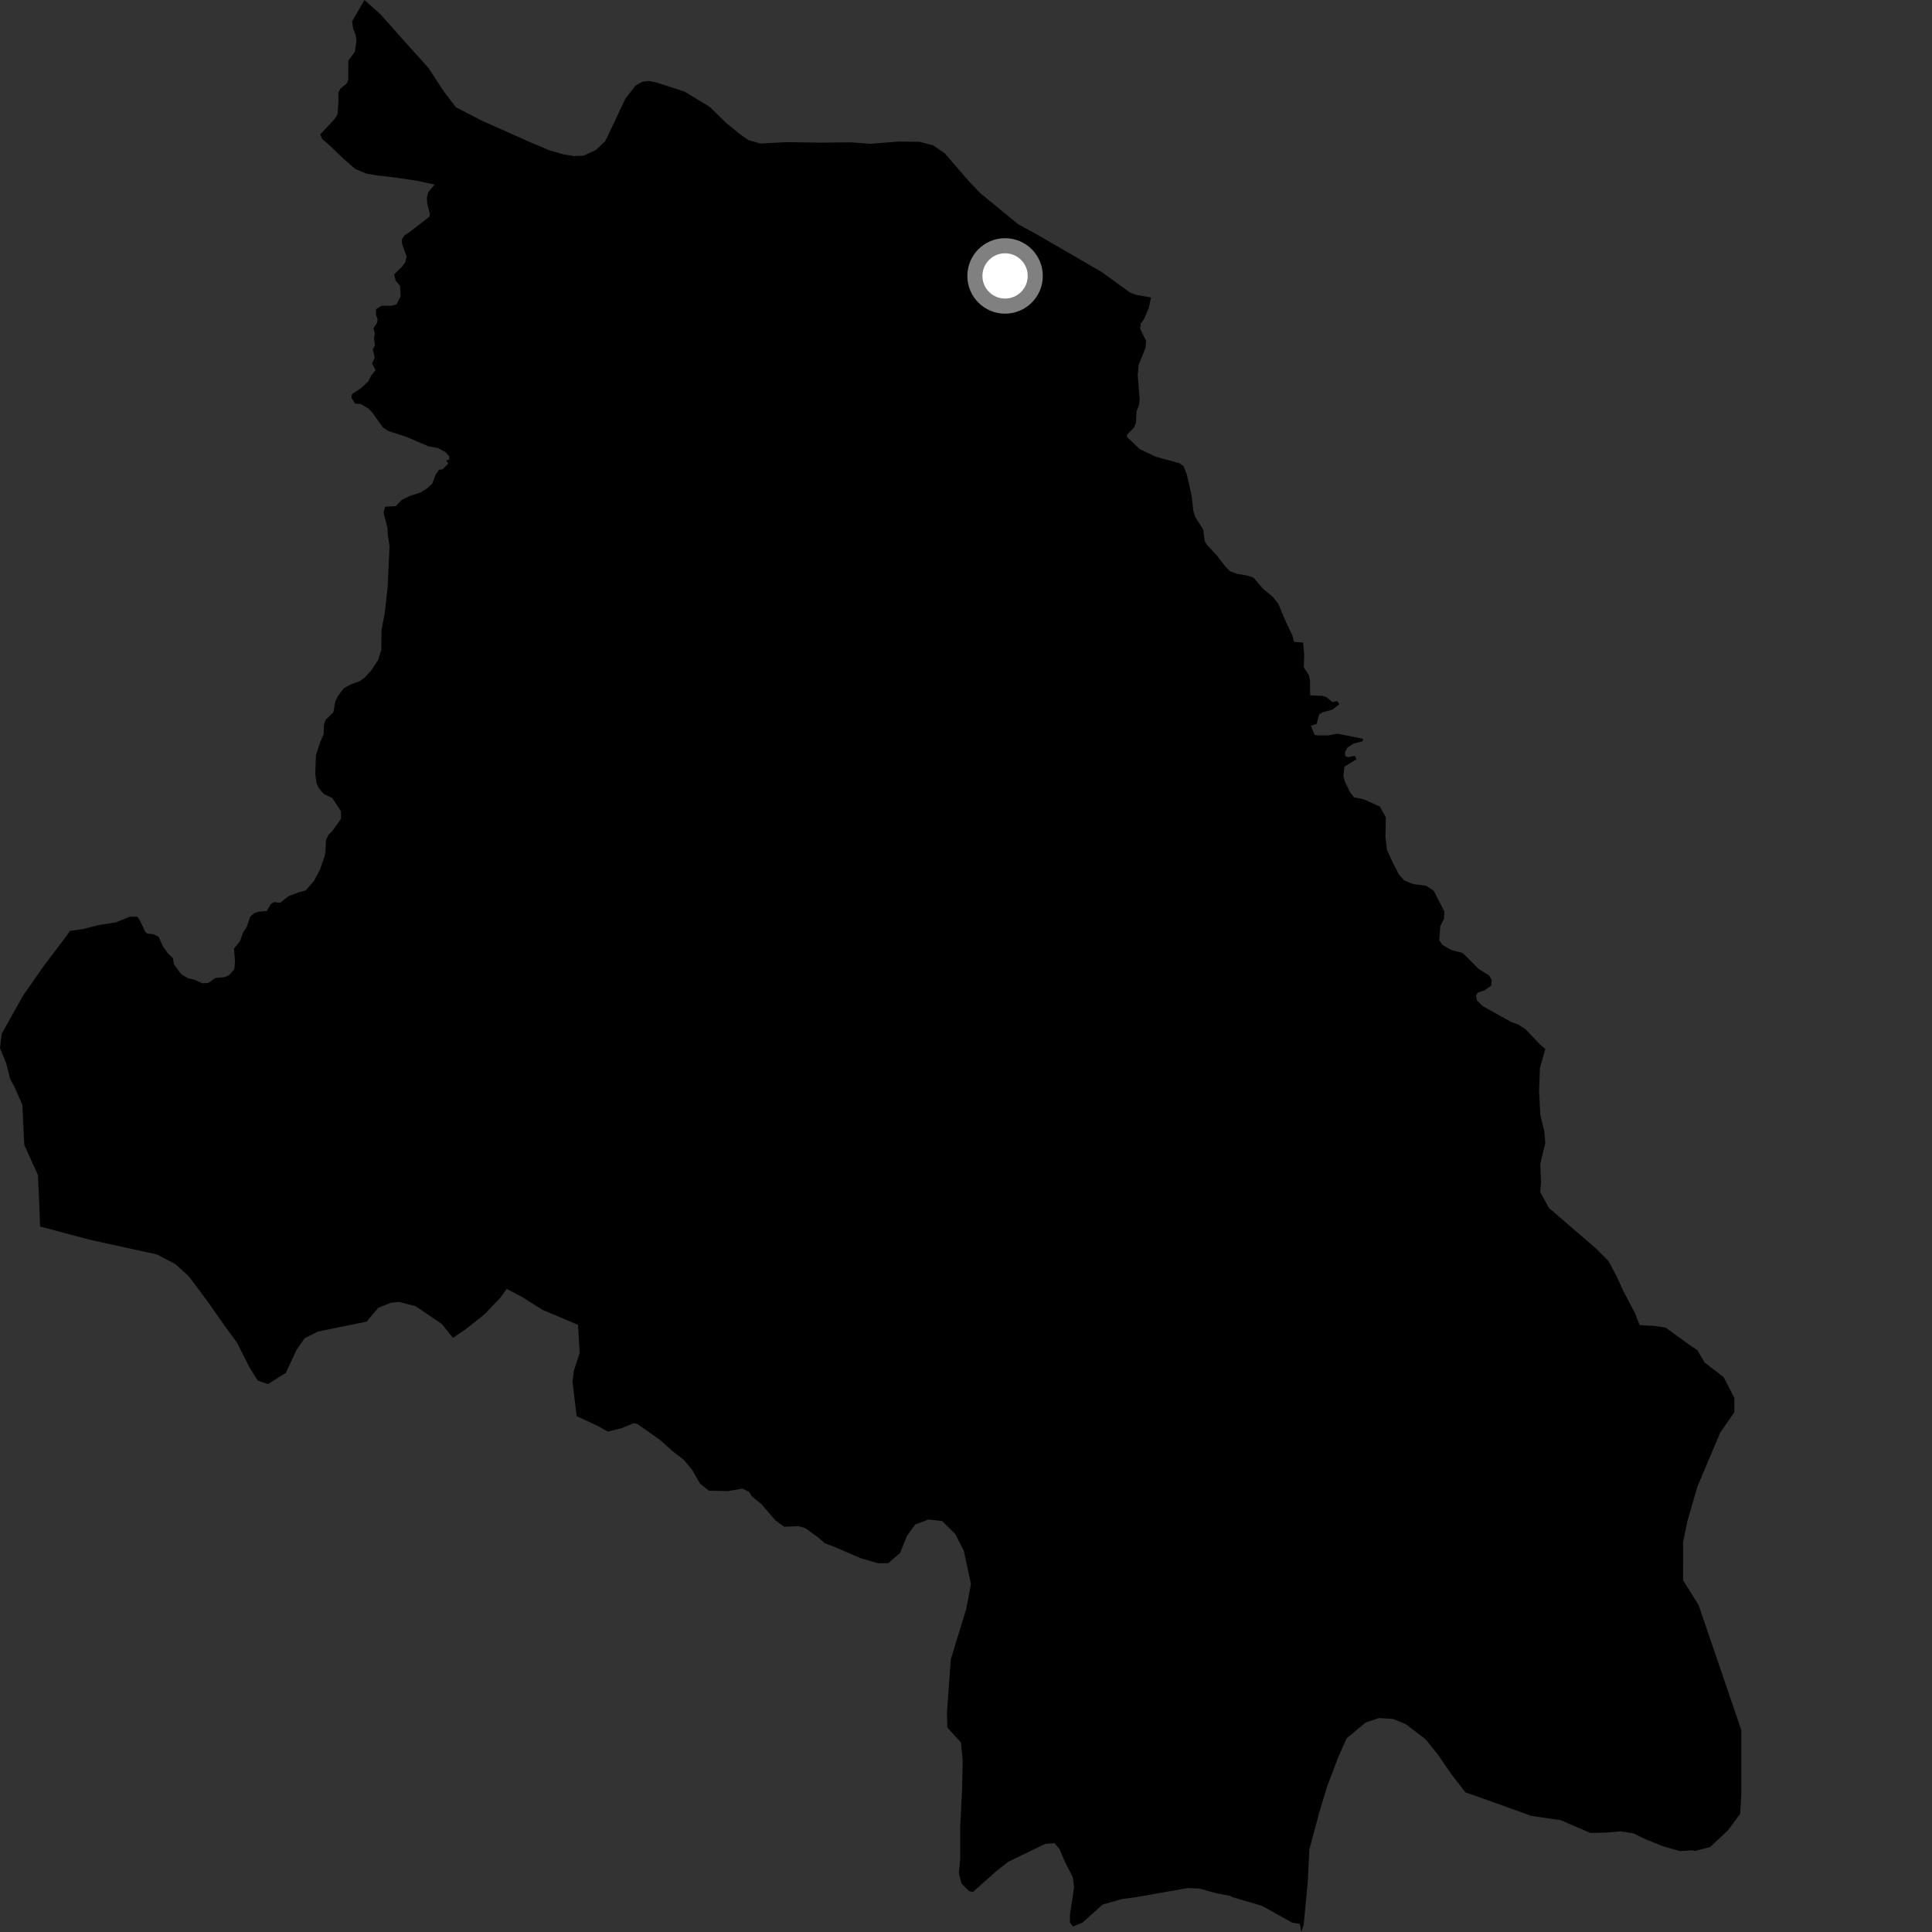 <?xml version="1.0" encoding="utf-8" ?>
<svg baseProfile="full" height="1024" version="1.1" width="1024" xmlns="http://www.w3.org/2000/svg" xmlns:ev="http://www.w3.org/2001/xml-events" xmlns:xlink="http://www.w3.org/1999/xlink"><rect width="100%" height="100%" fill="#333333" stroke="none"/><defs /><polygon fill="black" points="689.796,1024.0 691.016,1019.815 693.148,997.306 693.974,980.327 699.064,961.224 703.299,947.214 709.222,931.507 713.745,921.332 723.812,912.993 730.869,910.6 738.429,911.077 745.285,913.978 755.709,921.965 762.572,930.615 768.972,939.996 776.746,950.008 790.037,954.68 811.766,962.501 827.245,964.736 842.983,971.502 851.416,971.292 858.971,970.641 865.831,971.761 872.71,975.098 881.789,978.675 890.444,981.128 896.884,980.681 898.495,981.056 906.458,978.913 915.982,969.958 922.326,961.365 922.932,951.163 922.952,917.046 900.263,850.653 892.093,837.59 892.102,817.156 894.329,806.325 899.658,787.947 911.717,759.354 919.251,748.52 919.263,740.965 913.578,729.933 903.432,722.129 899.673,715.663 893.458,711.416 882.822,703.652 877.033,702.769 869.059,702.315 866.396,695.644 859.977,683.425 856.883,676.485 852.458,668.291 845.791,661.617 820.983,640.259 816.348,631.798 816.791,626.48 816.353,616.924 819.022,605.859 818.579,600.061 816.387,590.734 815.742,578.297 816.179,566.121 819.029,555.987 816.431,553.745 808.386,545.36 804.217,542.778 801.252,541.826 785.792,533.22 782.85,530.256 782.331,527.798 783.137,526.176 786.926,524.848 790.396,522.405 790.67,519.448 789.253,516.999 783.647,513.505 775.279,505.123 769.078,503.474 764.492,500.805 762.861,498.353 763.353,491.001 765.311,487.025 765.595,483.243 759.897,472.096 755.828,469.433 749.099,468.602 744.3,466.655 741.363,463.381 738.085,456.946 735.13,450.409 734.312,443.449 734.518,433.134 731.367,427.513 723.005,423.71 717.625,422.577 715.372,419.582 712.892,414.415 712.029,411.321 712.579,406.364 719.004,402.411 718.072,400.591 714.578,401.289 712.916,400.754 712.922,398.646 714.089,396.339 717.304,394.154 722.174,392.886 722.514,391.581 708.914,388.854 704.159,389.774 697.938,389.762 696.74,389.38 694.785,384.676 697.843,383.728 699.166,378.657 700.92,377.55 706.172,376.148 709.916,373.202 708.795,371.65 706.167,372.08 703.119,369.529 701.109,368.854 694.43,368.511 694.312,360.412 693.769,357.953 691.04,353.67 691.254,347.388 690.706,340.566 685.853,340.233 685.104,337.07 681.245,328.91 677.534,320.005 674.585,316.339 669.418,312.046 664.449,306.213 661.193,305.085 655.504,304.121 651.983,302.777 649.445,300.235 644.968,294.412 639.798,288.909 638.59,287.035 637.714,280.639 633.44,273.934 632.443,270.528 631.654,262.913 629.051,251.602 627.38,247.192 625.113,245.525 612.583,242.087 604.021,237.999 597.234,231.499 597.444,230.293 600.972,226.686 602.04,224.239 602.393,218.001 603.712,214.682 604.044,211.725 603.035,198.752 603.451,193.562 607.112,184.466 607.51,180.721 604.317,174.288 604.651,171.356 606.23,169.372 608.843,163.344 610.079,157.667 602.084,156.267 598.775,154.948 583.915,144.164 548.369,123.576 539.732,118.927 519.623,102.421 513.699,96.252 500.713,81.218 494.541,77.017 487.444,75.188 476.281,75.035 461.506,76.199 450.785,75.435 435.302,75.613 416.926,75.326 403.036,76.088 396.691,74.282 392.094,71.041 385.113,65.371 376.206,56.669 362.914,48.58 348.221,43.823 343.808,42.901 340.384,43.364 336.906,45.259 331.425,52.394 320.881,74.694 315.975,79.414 309.231,82.526 304.162,82.722 298.334,81.762 291.018,79.591 281.36,75.53 255.357,63.942 241.601,56.829 234.834,47.884 227.243,36.176 214.327,21.839 201.789,7.696 193.193,0.0 186.605,11.329 187.182,15.119 188.561,18.714 188.926,21.707 188.108,27.465 184.627,32.095 184.575,42.103 183.91,44.074 180.369,47.056 179.331,49.091 179.407,53.657 178.898,60.59 177.306,63.129 169.74,71.279 170.811,73.754 173.107,75.584 181.894,83.957 188.325,89.563 194.042,91.957 199.502,92.935 208.386,93.95 221.065,95.838 230.374,97.805 226.902,101.997 226.26,104.801 226.432,107.884 227.83,113.382 227.626,114.801 218.079,122.236 214.405,124.747 213.063,126.721 213.031,129.131 215.516,135.841 214.846,138.873 213.137,141.287 208.836,145.511 209.73,148.716 212.044,151.583 212.347,157.074 210.189,161.265 207.715,162.025 202.212,162.04 199.334,163.911 199.269,166.778 200.143,169.188 199.84,171.129 197.938,173.998 198.646,176.569 198.245,179.442 198.74,183.056 197.591,185.199 198.626,189.603 197.194,192.645 199.053,196.146 196.672,199.132 195.148,202.215 191.037,206.003 186.619,208.818 186.231,210.684 188.217,213.923 191.207,214.138 195.386,216.613 197.44,218.799 202.784,226.385 205.74,228.405 215.342,231.526 226.966,236.511 232.326,237.583 236.178,239.665 238.069,241.787 238.185,243.455 236.452,244.125 237.627,245.664 234.688,248.708 232.692,248.995 230.894,251.606 229.08,256.39 226.257,258.937 222.774,261.032 217.384,262.8 212.974,264.949 209.722,268.28 204.075,268.549 203.292,271.762 205.367,279.826 205.54,283.572 206.471,289.381 205.441,311.291 203.882,325.339 202.229,333.705 202.084,344.394 200.474,349.673 196.728,355.411 193.395,359.047 190.765,361.034 186.137,362.66 182.13,364.884 179.061,369.023 177.796,371.54 176.694,377.546 172.505,381.612 171.701,384.244 171.55,389.066 169.49,393.959 167.448,400.34 167.097,410.367 167.854,415.333 169.152,418.078 171.717,420.88 176.075,422.954 180.753,430.039 180.756,433.964 176.084,440.557 174.253,442.28 172.76,445.088 172.539,451.149 171.98,454.044 169.702,460.608 166.483,466.841 162.058,471.938 158.091,473.003 152.835,475.039 148.486,478.521 145.2,478.139 143.564,479.167 141.409,482.88 137.314,483.161 135.005,483.9 132.738,485.683 130.626,491.535 128.75,494.431 127.235,498.773 124.026,502.821 124.562,509.66 124.173,513.692 121.449,516.839 119.053,517.907 114.114,518.369 110.477,520.997 107.193,521.153 103.377,519.41 99.72,518.484 96.104,516.438 92.117,510.958 91.697,507.891 88.999,505.3 86.332,501.578 84.048,496.447 81.247,495.157 78.117,494.838 77.036,493.978 74.217,487.956 72.801,485.829 68.554,485.932 61.521,488.837 52.051,490.351 44.3,492.35 37.079,493.419 33.619,498.245 23.188,511.981 12.058,527.943 0.904,547.931 0.0,555.478 3.333,563.72 5.406,571.957 7.62,575.967 11.836,585.563 12.881,606.796 20.104,622.801 20.701,634.953 21.232,650.072 47.516,657.071 83.18,664.888 92.898,669.963 100.019,676.424 109.819,689.502 118.511,701.912 125.613,711.666 132.263,724.784 136.527,731.674 141.995,733.593 151.513,727.644 157.136,715.48 161.526,709.236 168.485,705.754 194.344,700.483 200.481,693.185 207.171,690.466 211.573,690.064 220.238,692.289 234.258,701.788 240.063,709.103 247.178,704.239 256.961,696.469 265.21,687.791 268.55,683.139 276.574,687.341 287.451,694.204 306.374,702.195 307.244,717.062 304.13,726.615 303.45,732.584 305.643,750.568 317.006,755.89 322.128,758.778 329.436,756.991 335.911,754.325 337.669,754.654 349.911,763.217 356.79,769.429 362.349,773.647 366.801,778.978 371.002,786.316 375.695,790.073 385.881,790.317 393.454,788.981 397.151,790.819 398.477,793.079 403.594,797.237 411.009,805.817 415.635,809.209 423.24,808.868 426.846,809.945 433.559,814.815 437.326,818.021 442.416,819.949 456.705,826.082 465.369,828.536 470.792,828.53 477.021,823.13 480.794,813.949 485.083,808.02 492.115,805.381 499.381,806.197 506.273,813.013 510.858,821.985 514.63,839.545 512.175,852.634 503.932,879.448 501.906,907.83 502.114,915.64 509.285,923.525 510.264,932.739 509.931,948.365 508.92,968.423 508.924,985.064 508.224,992.885 509.614,998.312 513.661,1002.392 515.707,1002.742 527.933,991.875 534.368,986.798 553.948,977.307 558.883,976.907 561.576,980.02 564.417,986.77 568.607,994.896 569.285,1000.317 567.082,1014.854 567.088,1018.953 568.696,1021.092 573.811,1018.962 584.394,1009.479 594.6,1006.535 602.133,1005.538 629.655,1000.684 635.604,1000.961 645.194,1003.583 652.226,1004.888 652.721,1005.374 668.973,1010.176 684.905,1019.041 688.963,1019.74 689.796,1024.0" /><circle cx="532.71" cy="146.249" fill="rgb(100%,100%,100%)" r="16" stroke="grey" stroke-width="8" /></svg>